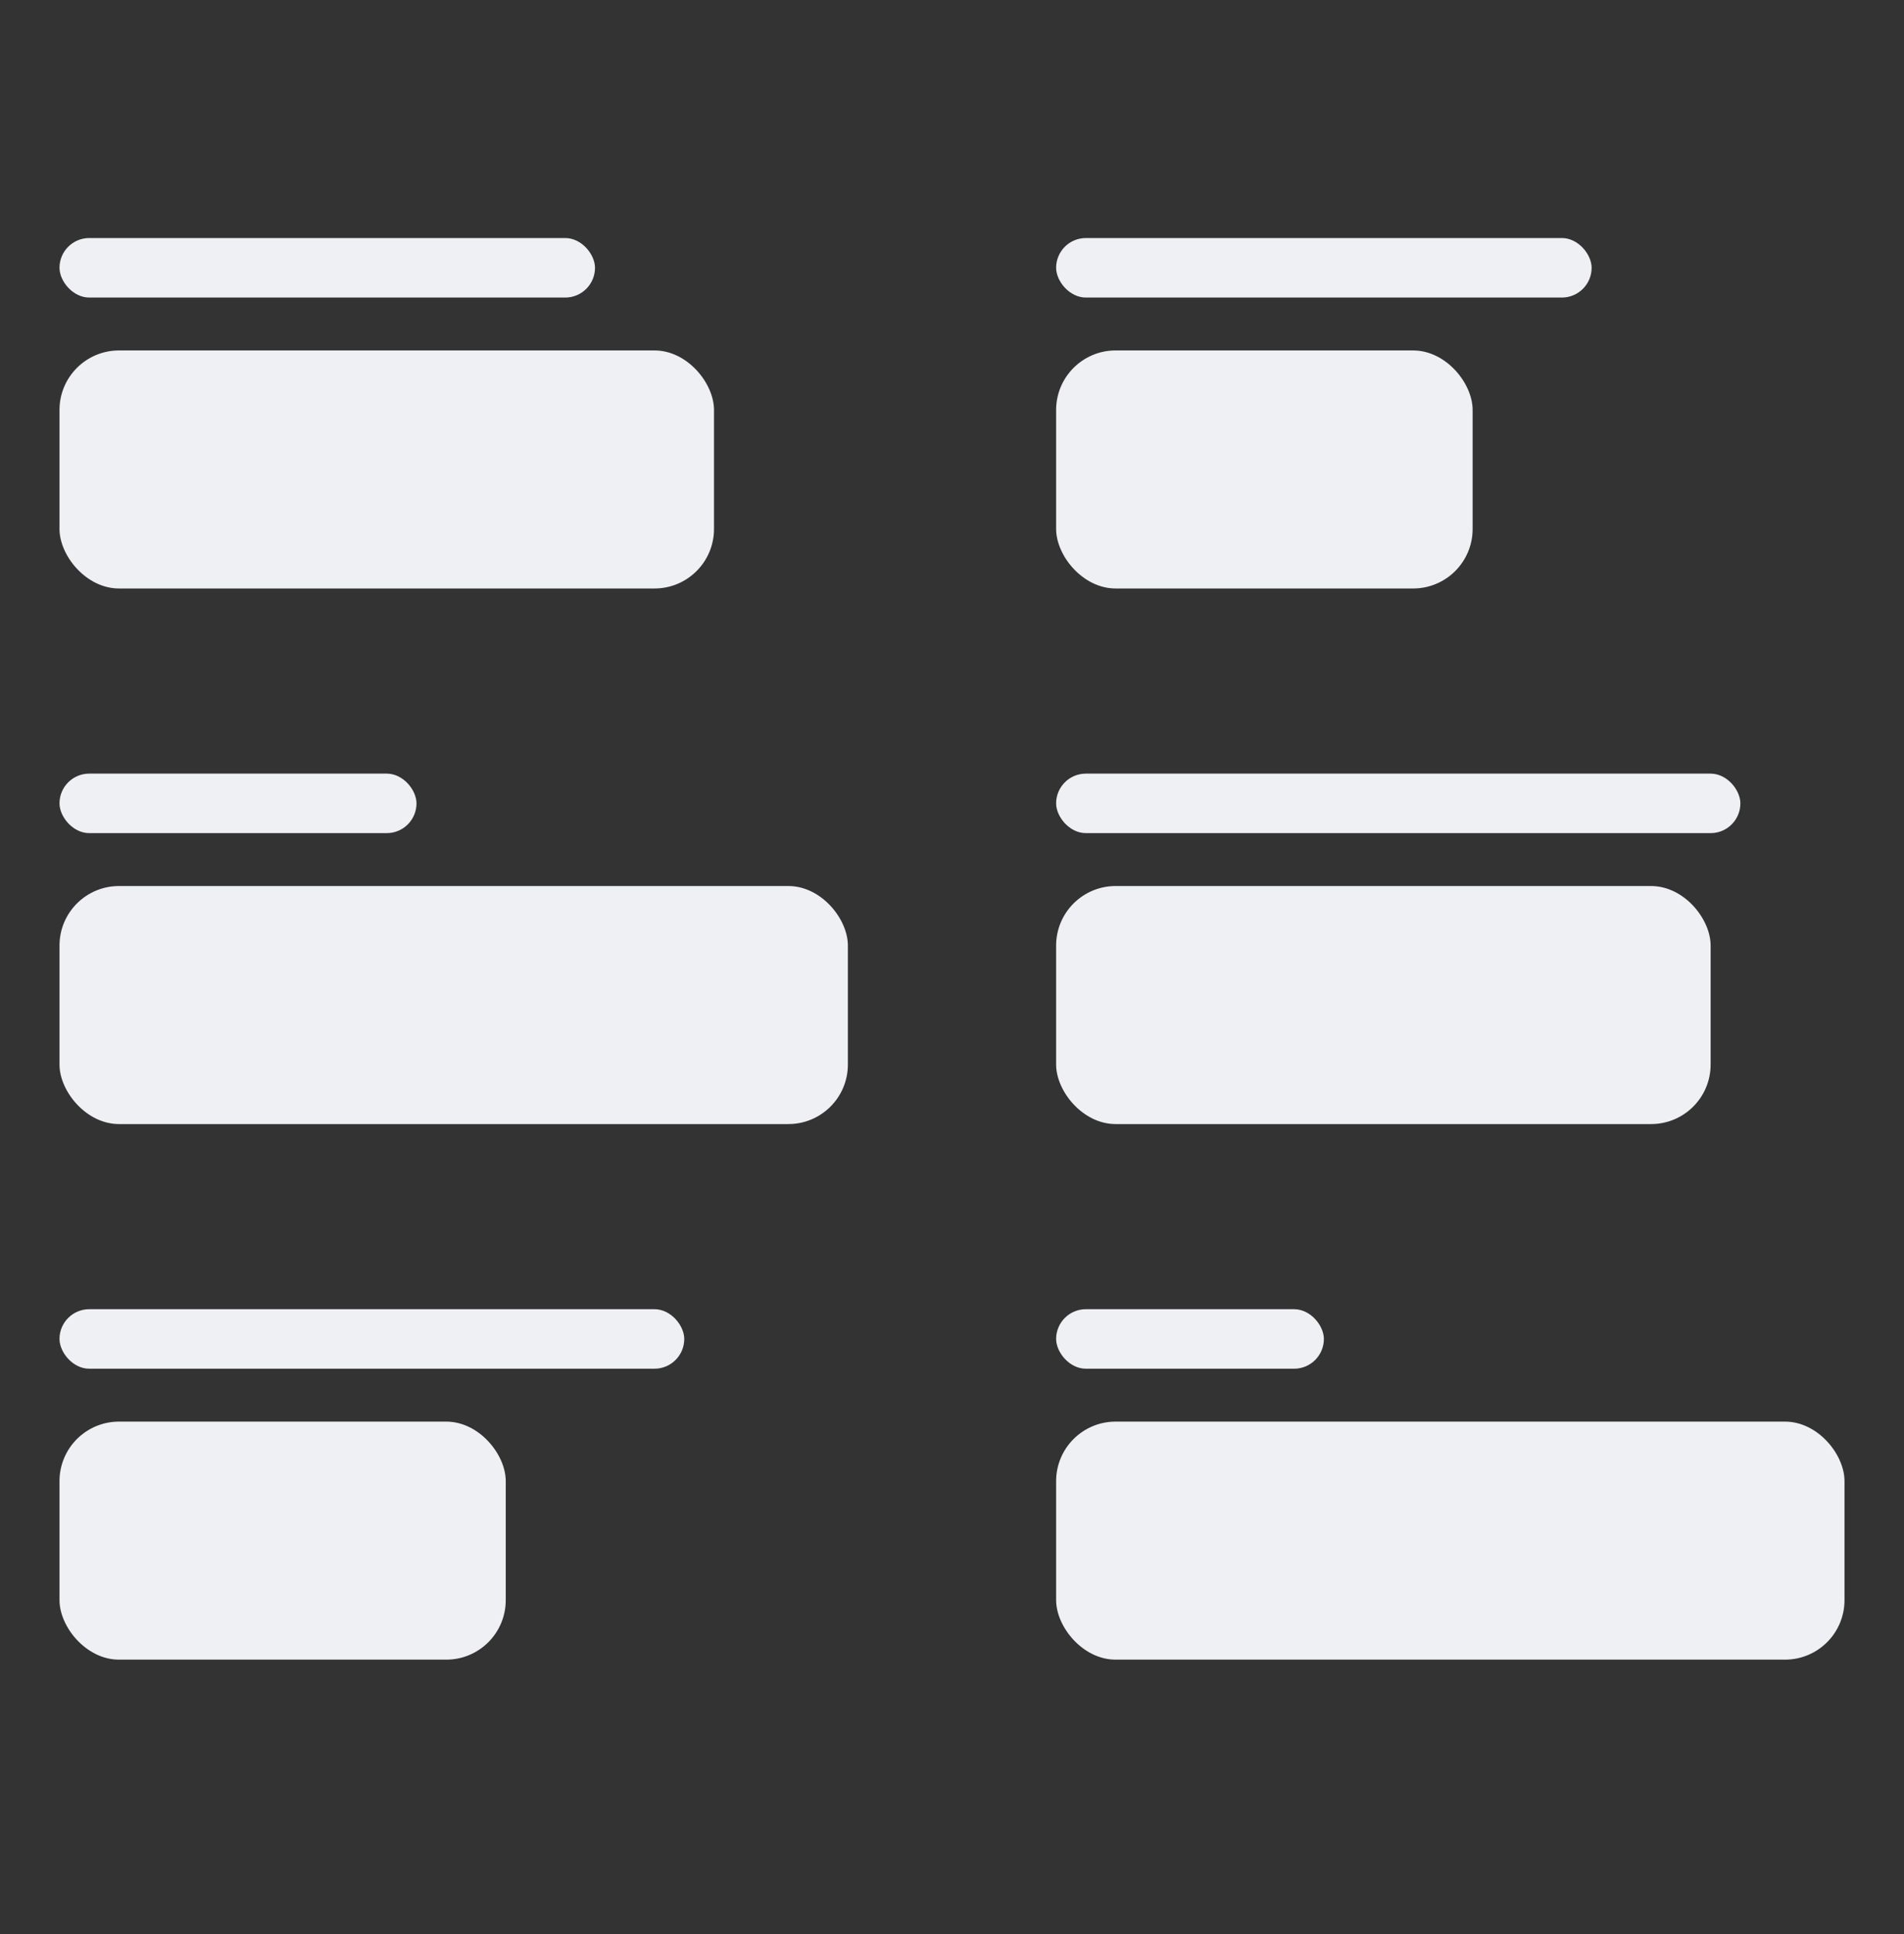 <svg width="64" height="65" viewBox="0 0 64 65" fill="none" xmlns="http://www.w3.org/2000/svg">
<rect x="0" y="0" width="64" height="65" fill="#333333" stroke="none"/>
<rect x="2" y="8" width="18" height="2" rx="1" fill="#EFF0F3"/>
<rect x="2" y="11.778" width="22" height="8" rx="2" fill="#EFF0F3"/>
<rect x="35.5" y="8" width="18" height="2" rx="1" fill="#EFF0F3"/>
<rect x="35.5" y="11.778" width="14" height="8" rx="2" fill="#EFF0F3"/>
<rect x="2" y="26" width="12" height="2" rx="1" fill="#EFF0F3"/>
<rect x="2" y="29.778" width="26.5" height="8" rx="2" fill="#EFF0F3"/>
<rect x="35.5" y="26" width="23" height="2" rx="1" fill="#EFF0F3"/>
<rect x="35.5" y="29.778" width="22" height="8" rx="2" fill="#EFF0F3"/>
<rect x="2" y="44" width="21" height="2" rx="1" fill="#EFF0F3"/>
<rect x="2" y="47.778" width="15" height="8" rx="2" fill="#EFF0F3"/>
<rect x="35.5" y="44" width="9" height="2" rx="1" fill="#EFF0F3"/>
<rect x="35.5" y="47.778" width="26.5" height="8" rx="2" fill="#EFF0F3"/>
</svg>
